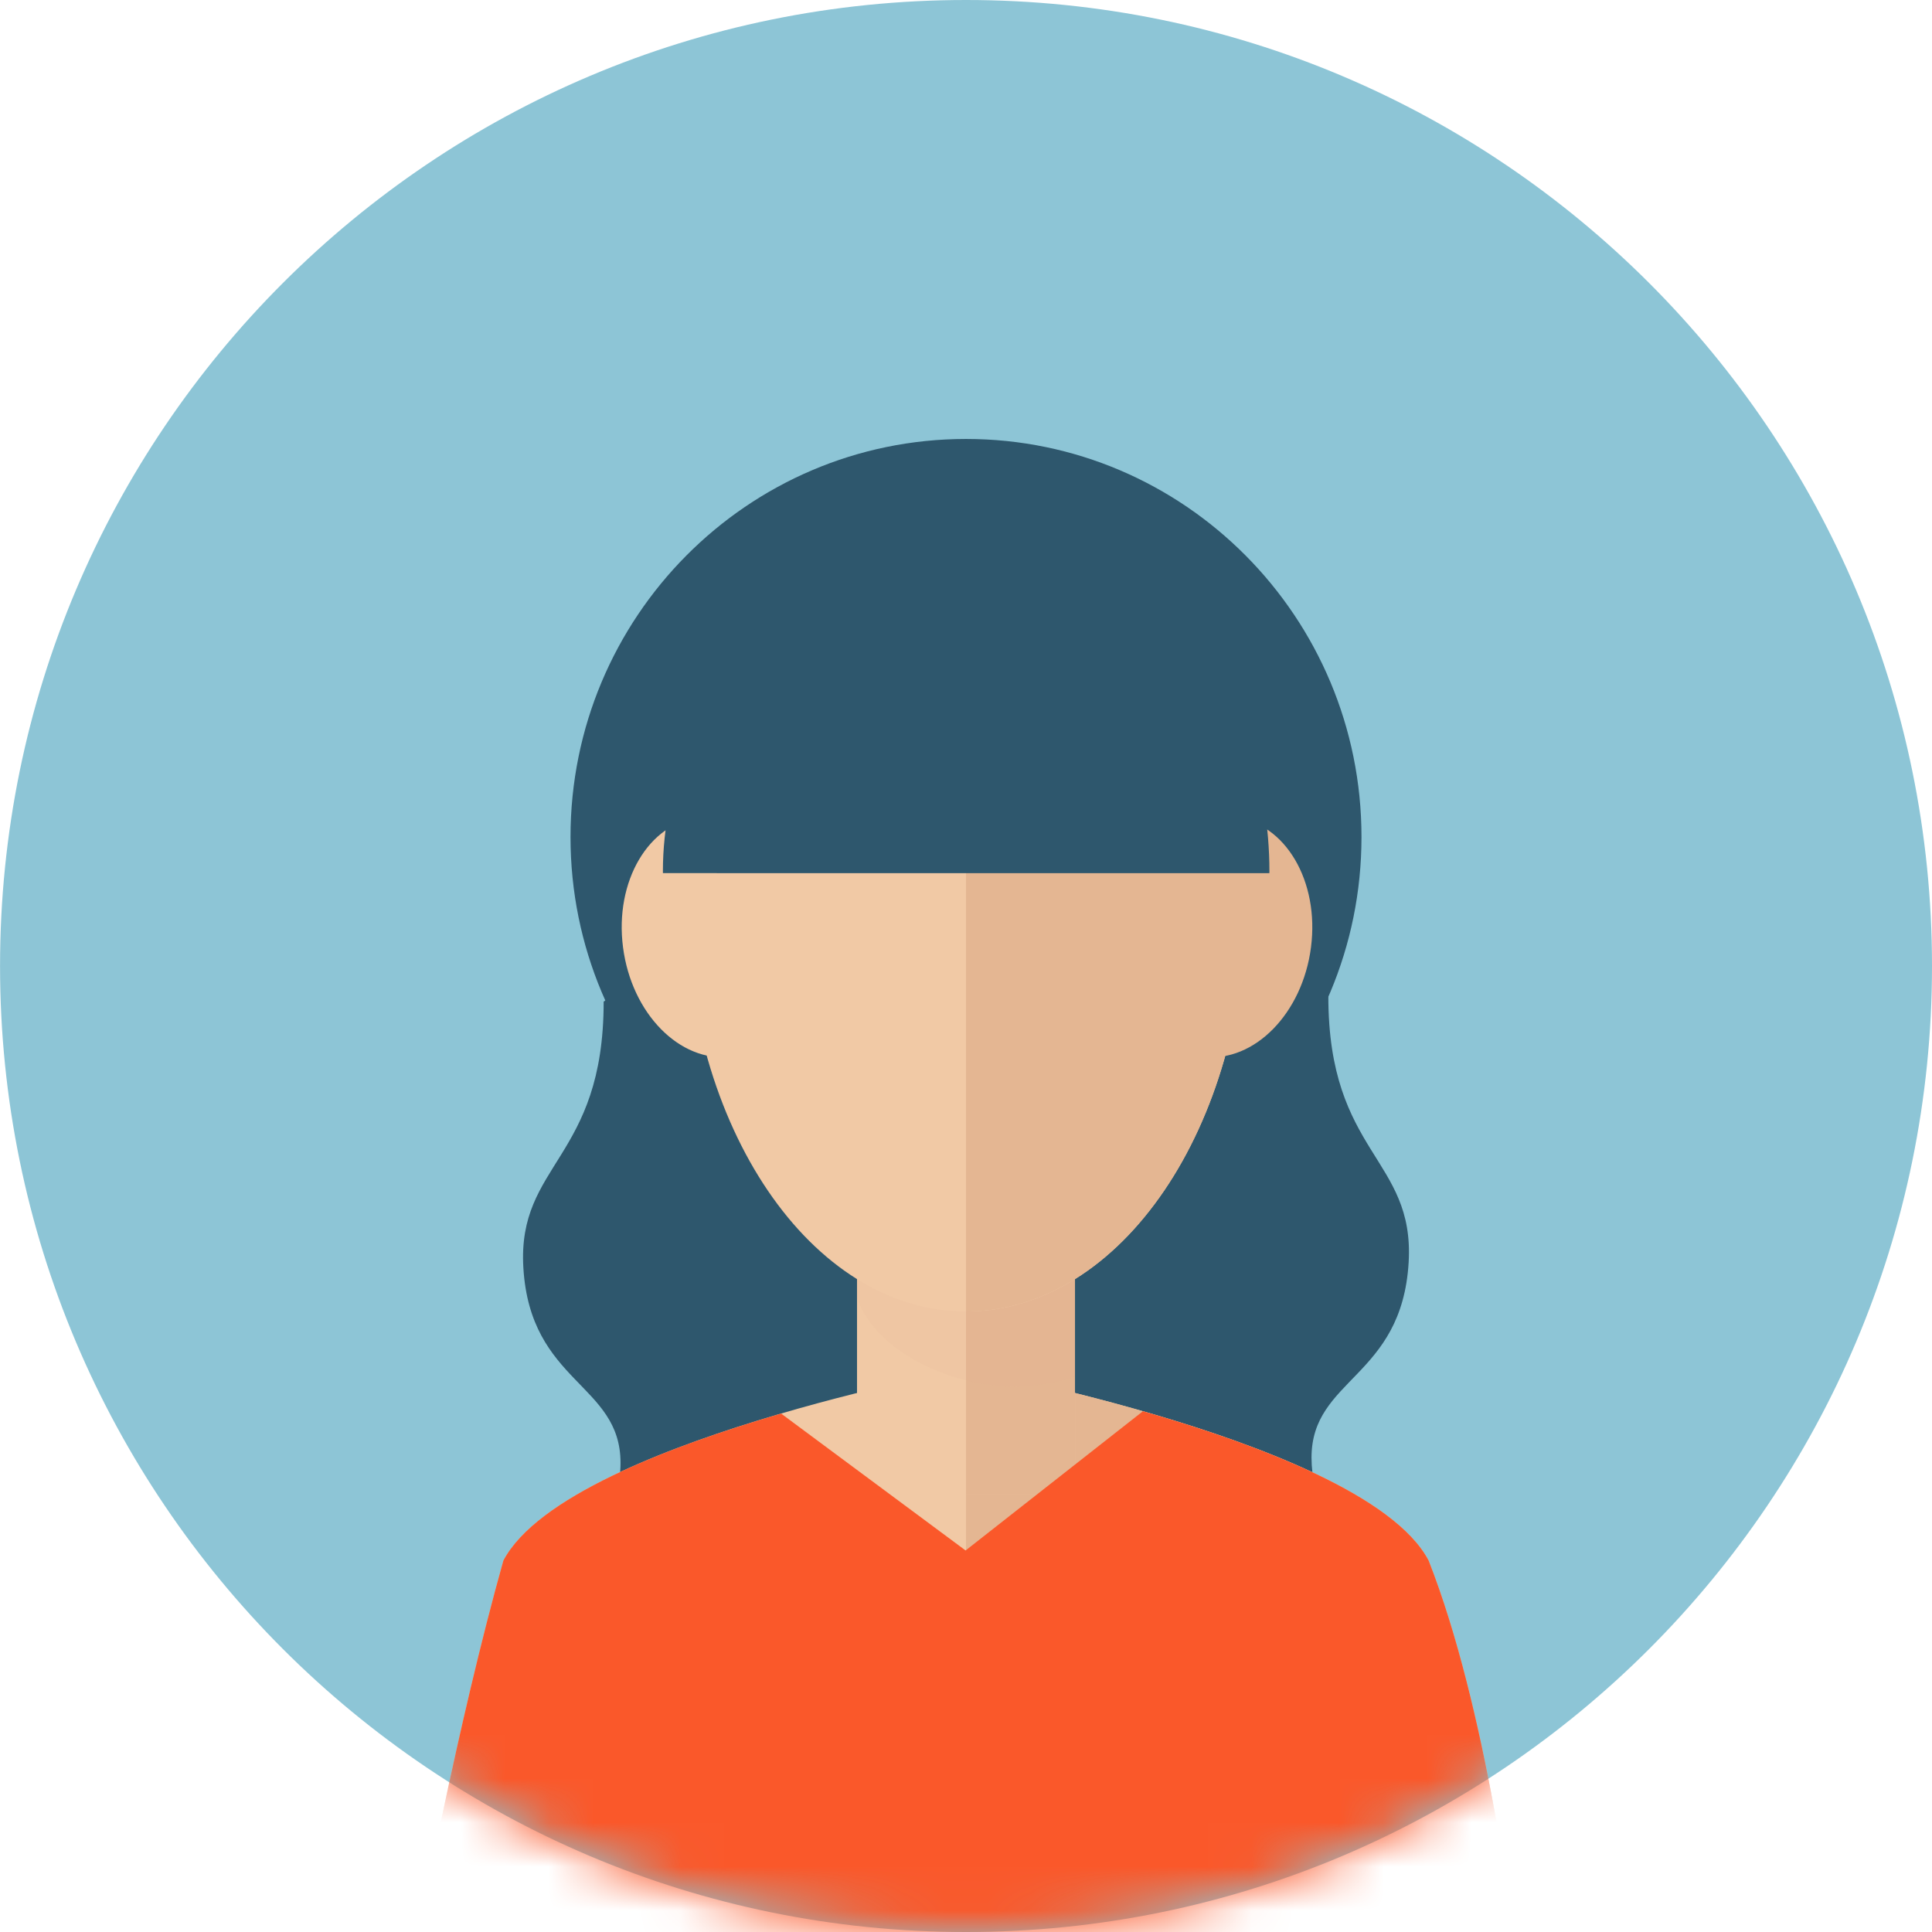 <svg width="44" height="44" viewBox="0 0 44 44" fill="none" xmlns="http://www.w3.org/2000/svg">
<g clip-path="url(#clip0_1_319)">
<path d="M22 44C34.151 44 44 34.15 44 22C44 9.85 34.151 0 22 0C9.85 0 0.001 9.85 0.001 22C0.001 34.15 9.85 44 22 44Z" fill="#8DC5D6"/>
<mask id="mask0_1_319" style="mask-type:luminance" maskUnits="userSpaceOnUse" x="0" y="0" width="45" height="44">
<path d="M22 44C34.151 44 44 34.15 44 22C44 9.85 34.151 0 22 0C9.85 0 0.001 9.85 0.001 22C0.001 34.15 9.85 44 22 44Z" fill="white"/>
</mask>
<g mask="url(#mask0_1_319)">
<path d="M13.748 22.811C13.748 26.4 11.779 26.493 11.919 28.869C12.075 31.501 14.132 31.507 14.132 33.316C14.132 35.125 12.24 37.153 13.916 39.101C21.284 39.101 22.003 39.101 22.003 39.101V17.155L13.748 22.811Z" fill="#2E576D"/>
<path d="M30.252 22.692C30.252 26.281 32.221 26.374 32.081 28.75C31.925 31.382 29.869 31.388 29.869 33.197C29.869 35.006 31.76 37.034 30.084 38.982C22.716 38.982 21.997 38.982 21.997 38.982V17.037L30.252 22.692Z" fill="#2E576D"/>
<path d="M22 28.128C26.974 28.128 31.007 24.069 31.007 19.062C31.007 14.056 26.974 9.997 22 9.997C17.026 9.997 12.993 14.056 12.993 19.062C12.993 24.069 17.026 28.128 22 28.128Z" fill="#2E576D"/>
<path d="M32.536 35.541C31.118 32.856 22 31.172 22 31.172C22 31.172 12.882 32.856 11.464 35.541C10.416 39.266 9.539 44 9.539 44H22H34.461C34.461 44 33.869 38.925 32.536 35.541Z" fill="#F1C9A5"/>
<path d="M22 31.172C22 31.172 31.118 32.856 32.536 35.541C33.869 38.925 34.461 44 34.461 44H22V31.172Z" fill="#E4B692"/>
<path d="M24.482 25.714H19.518V34.022H24.482V25.714Z" fill="#F1C9A5"/>
<path d="M24.482 25.714H22V34.022H24.482V25.714Z" fill="#E4B692"/>
<path opacity="0.1" d="M19.518 29.564C19.965 30.845 21.766 31.58 23.089 31.58C23.568 31.58 24.034 31.5 24.482 31.353V25.714H19.518V29.564Z" fill="#DDAC8C"/>
<path d="M28.383 20.471C28.383 15.282 25.525 12.331 22 12.331C18.475 12.331 15.618 15.282 15.618 20.471C15.618 25.661 18.475 29.868 22 29.868C25.525 29.868 28.383 25.661 28.383 20.471Z" fill="#F1C9A5"/>
<path d="M27.411 24.069C26.254 23.94 25.473 22.616 25.669 21.111C25.862 19.606 26.958 18.489 28.116 18.617C29.272 18.745 30.052 20.069 29.857 21.574C29.663 23.08 28.568 24.196 27.411 24.069Z" fill="#E4B692"/>
<path d="M14.189 21.574C13.993 20.069 14.774 18.744 15.929 18.617C17.087 18.489 18.183 19.606 18.377 21.111C18.573 22.616 17.791 23.941 16.635 24.069C15.477 24.196 14.383 23.08 14.189 21.574Z" fill="#F1C9A5"/>
<path d="M28.383 20.471C28.383 15.282 25.525 12.331 22 12.331V29.868C25.525 29.868 28.383 25.661 28.383 20.471Z" fill="#E4B692"/>
<path d="M28.909 19.886C28.909 19.87 28.91 19.855 28.91 19.84C28.91 15.815 26.185 11.567 22.37 11.567C18.556 11.567 15.097 15.814 15.097 19.84C15.097 19.855 15.098 19.87 15.098 19.885L28.909 19.886Z" fill="#2E576D"/>
<path d="M34.461 44C34.461 44 33.869 38.925 32.536 35.541C31.758 34.068 28.666 32.898 26.03 32.14L21.991 35.311L17.789 32.193C15.195 32.952 12.224 34.102 11.464 35.541C10.416 39.267 9.539 44 9.539 44H22H34.461V44Z" fill="#FA582A"/>
</g>
</g>
<defs>
<clipPath id="clip0_1_319">
<rect width="44" height="44" fill="white"/>
</clipPath>
</defs>
</svg>
